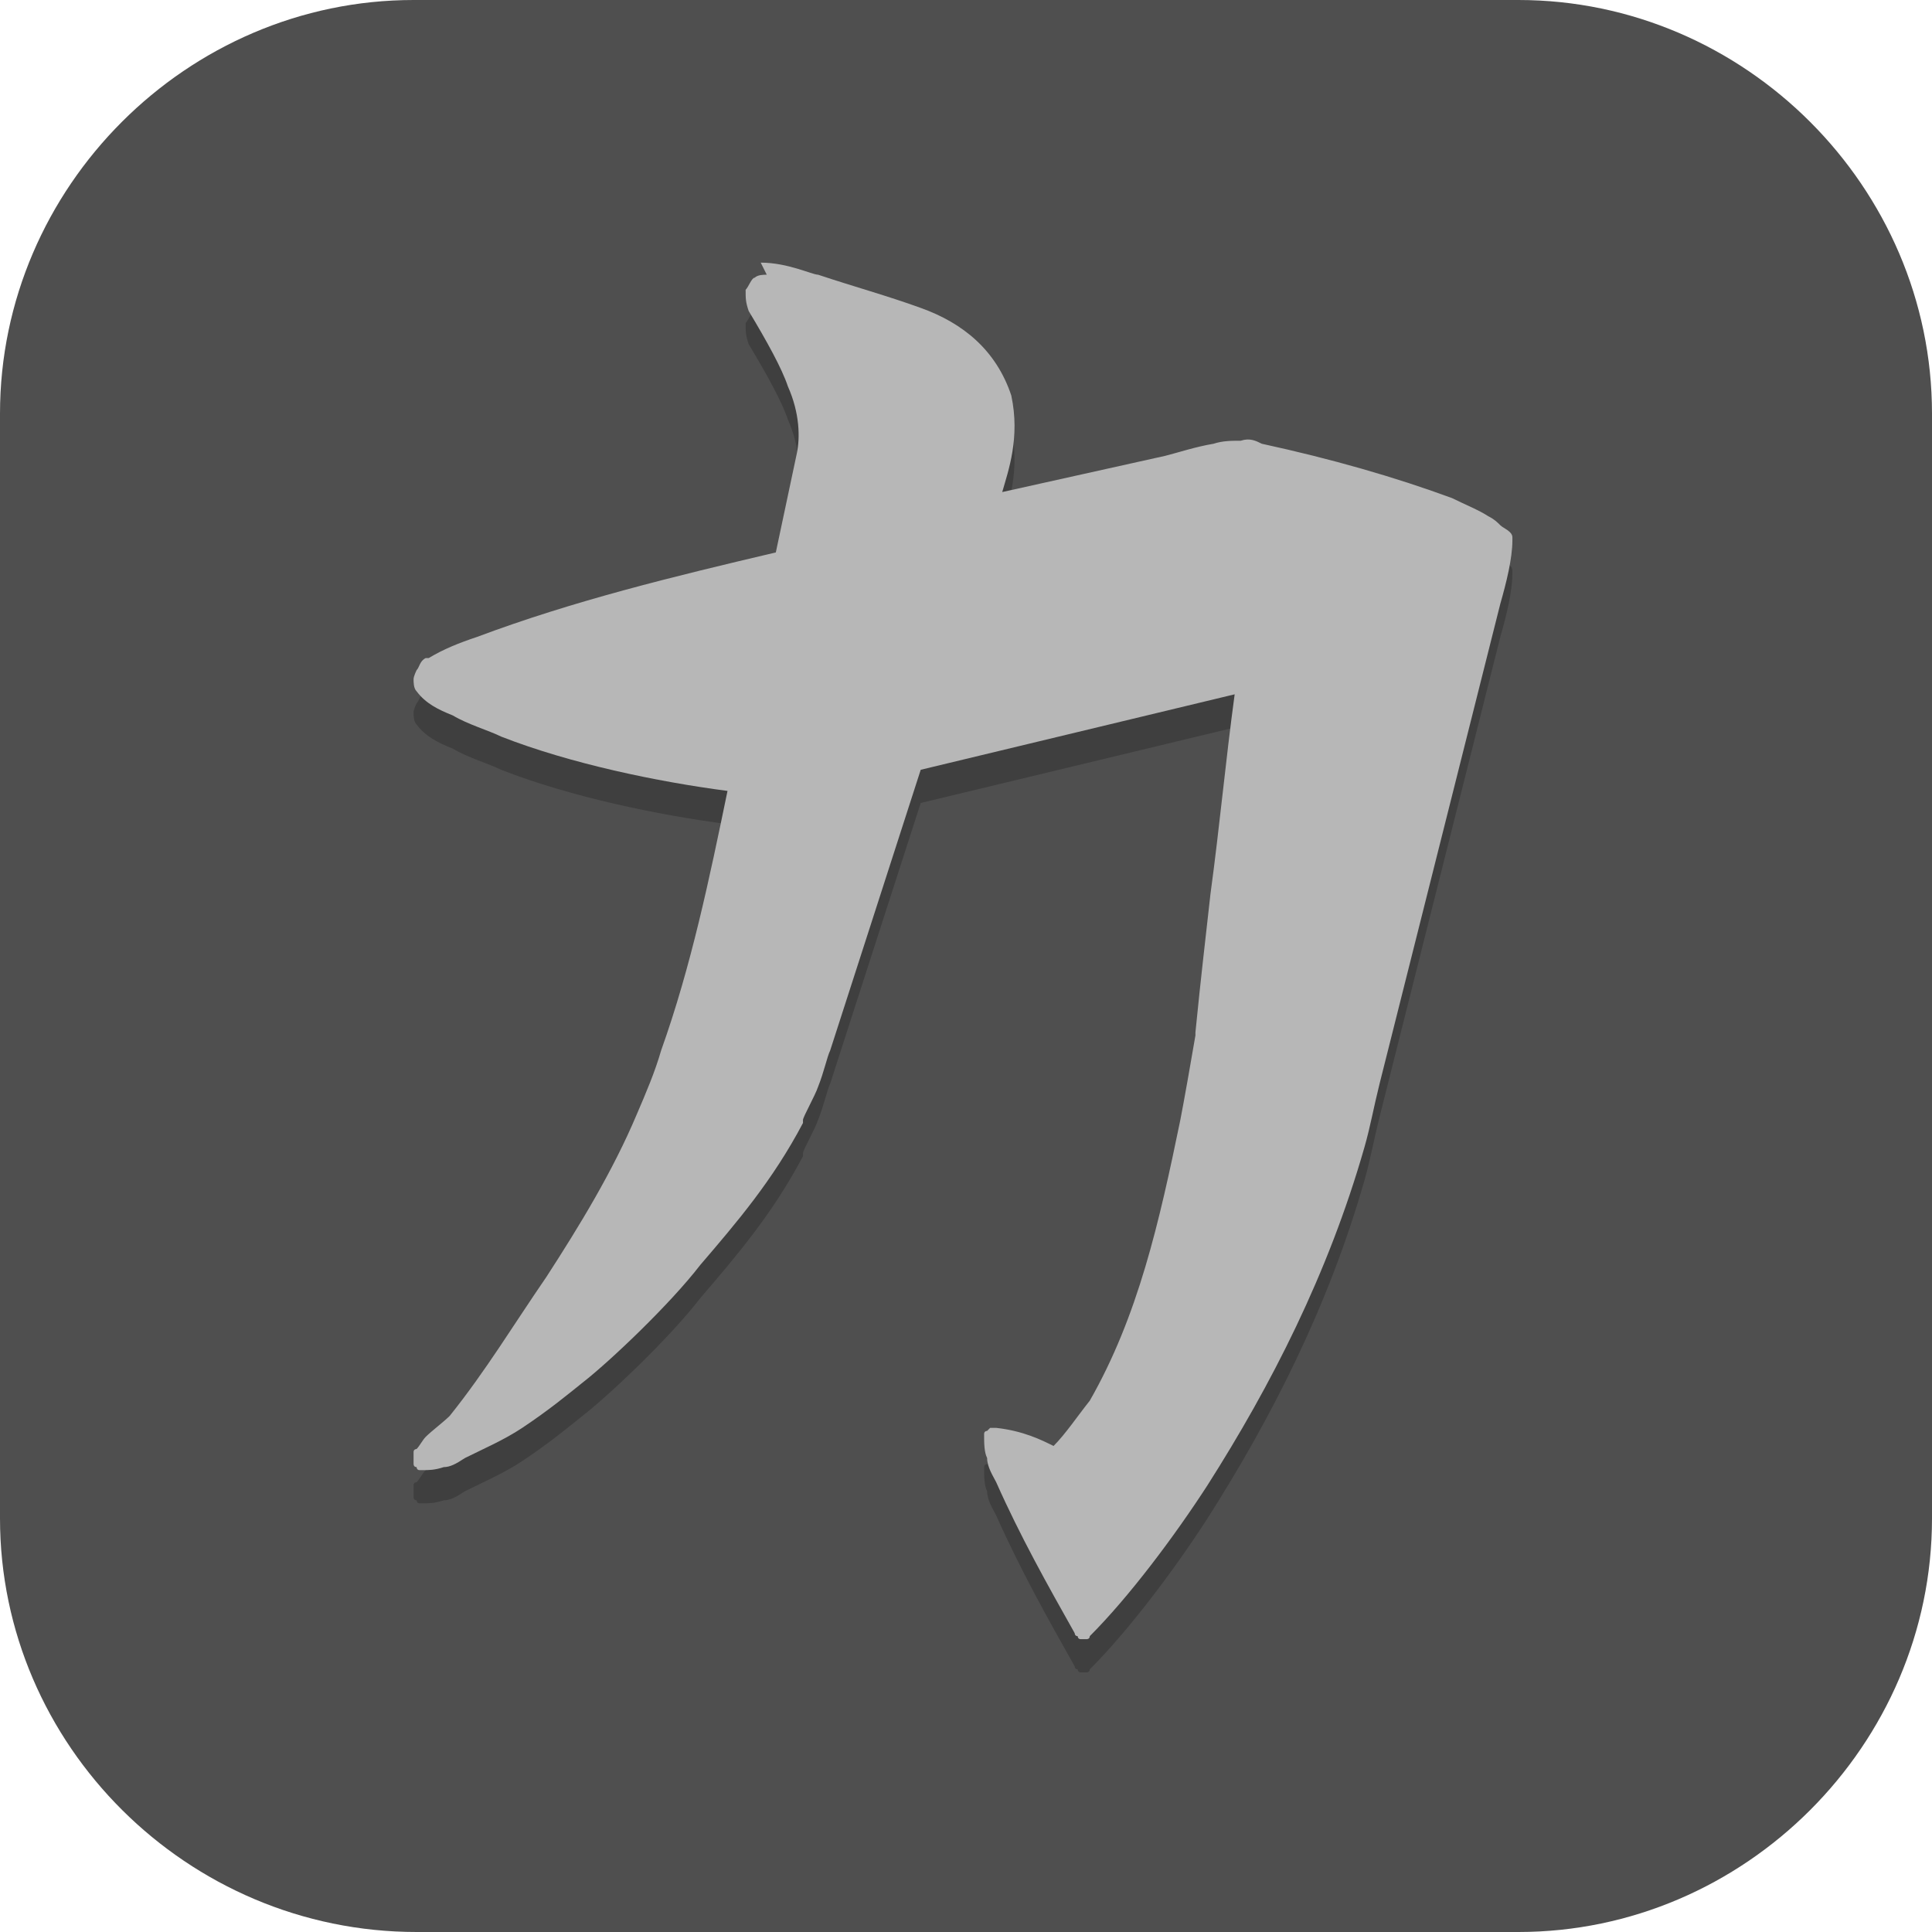 <?xml version="1.0" encoding="UTF-8"?>
<svg id="_图层_1" xmlns="http://www.w3.org/2000/svg" version="1.1" viewBox="0 0 64 64" width="22" height="22">
  <!-- Generator: Adobe Illustrator 29.0.1, SVG Export Plug-In . SVG Version: 2.1.0 Build 192)  -->
  <defs>
    <style>
      .st0, .st1 {
        fill: #4f4f4f;
      }

      .st2, .st3, .st4, .st5 {
        isolation: isolate;
      }

      .st2, .st3, .st6, .st7, .st1 {
        display: none;
      }

      .st2, .st4, .st5 {
        opacity: .2;
      }

      .st3 {
        fill: #fff;
        opacity: .1;
      }

      .st4 {
        fill: #041218;
      }

      .st6 {
        fill: #1e88e5;
      }

      .st8 {
        fill: #ebebeb;
      }

      .st9 {
        fill: #b7b7b7;
      }
    </style>
  </defs>
  <path class="st0" d="M50.4,64H13.8c-7.6,0-13.8-6.2-13.8-13.7V13.7C0,6.2,6.2,0,13.7,0h36.6c7.5,0,13.7,6.2,13.7,13.7v36.6c0,7.5-6.2,13.7-13.7,13.7h.1Z"/>
  <g class="st7">
    <path class="st2" d="M3.2,7.1s-3.2,0-3.2,3v42.6c0,1.7,1.4,3,3.2,3h57.6c1.8,0,3.2-1.4,3.2-3V10.2c0-1.7-1.4-3-3.2-3H3.2Z"/>
    <path class="st6" d="M3.2,6s-3.2,0-3.2,3v42.6c0,1.7,1.4,3,3.2,3h57.6c1.8,0,3.2-1.4,3.2-3V9.1c0-1.7-1.4-3-3.2-3H3.2Z"/>
    <ellipse class="st5" cx="35.4" cy="25.9" rx="10.3" ry="10"/>
    <ellipse class="st4" cx="35.4" cy="25.9" rx="6.9" ry="6.6"/>
    <path class="st5" d="M35.4,24.8c-3.4,0-3.4,2.2-3.4,4.4,0,1.4,0,4.2,0,8.4,0,6.7,0,8.8,0,9.1-2.4-.2-6-1.2-7.6-2.4-1-.8-2.1-1.5-2.3-1.6-.9-.4-2.2-.1-3,.6-.5.5-.7.9-.8,1.7,0,.6,0,.8.2,1.2.1.3.3.6.5.8.1.2,2.1,2.7,4.4,5.6,4.2,5.4,8.5,7.4,9.2,7.6.4.1,23.4.1,23.9,0,.2,0,.5-.2.7-.4.3-.3.4-.5.7-1.2.7-2,1.3-5.1,1.5-6.8,0-2,0-2,0-3.7,0,0,0,0,0,0,0-1.4,0-2.6,0-3.2,0-2.2,0-4.4-3.4-4.4s-3.4,1.8-3.4,3.8c0,0,0,.1,0,.2,0-.5,0-1.4,0-1.7,0-2.2,0-4.4-3.4-4.4s-3.4,1.8-3.4,3.7c0,0,0,0,0,0,0,0,0-.1,0-.1,0-.4,0-1.1,0-1.4,0-2.2,0-4.4-3.4-4.4s-3.2,1.3-3.4,2.9c0,0,0,0,0,0,0,0,0-2.7,0-5.6s0-3.2,0-3.9c0-2.2,0-4.4-3.4-4.4h0Z"/>
    <path class="st8" d="M35.4,23.7c-3.4,0-3.4,2.2-3.4,4.4,0,1.4,0,4.2,0,8.4,0,6.7,0,8.8,0,9.1-2.4-.2-6-1.2-7.6-2.4-1-.8-2.1-1.5-2.3-1.6-.9-.4-2.2-.1-3,.6-.5.5-.7.9-.8,1.7,0,.6,0,.8.2,1.2.1.3.3.6.5.8.1.2,2.1,2.7,4.4,5.6,4.2,5.4,8.5,7.4,9.2,7.6.4.1,23.4.1,23.9,0,.2,0,.5-.2.7-.4.3-.3.4-.5.7-1.2.7-2,1.3-5.1,1.5-6.8,0-2,0-2,0-3.7,0,0,0,0,0,0,0-1.4,0-2.6,0-3.2,0-2.2,0-4.4-3.4-4.4s-3.4,1.8-3.4,3.8c0,0,0,.1,0,.2,0-.5,0-1.4,0-1.7,0-2.2,0-4.4-3.4-4.4s-3.4,1.8-3.4,3.7c0,0,0,0,0,0,0,0,0-.1,0-.1,0-.4,0-1.1,0-1.4,0-2.2,0-4.4-3.4-4.4s-3.2,1.3-3.4,2.9c0,0,0,0,0,0,0,0,0-2.7,0-5.6s0-3.2,0-3.9c0-2.2,0-4.4-3.4-4.4h0Z"/>
    <path class="st3" d="M3.2,6s-3.2,0-3.2,3v1.1c0-3,3.2-3,3.2-3h57.6c1.8,0,3.2,1.4,3.2,3v-1.1c0-1.7-1.4-3-3.2-3H3.2Z"/>
  </g>
  <g>
    <path class="st2" d="M64,31.7c-.5,17.2-14.7,30.9-32,30.9-17.1,0-31.2-13.5-31.9-30.5,0,.3,0,.6,0,.9,0,17.6,14.3,31.8,32,31.8s32-14.3,32-31.8c0-.4,0-.9,0-1.3Z"/>
    <path class="st1" d="M64,31.8c0,17.6-14.3,31.8-32,31.8S0,49.4,0,31.8,14.3,0,32,0s32,14.3,32,31.8Z"/>
    <path class="st5" d="M25.4,10.2c-.1,0-.3,0-.4.1-.1,0-.2.3-.3.4,0,.3,0,.4.1.7.6,1,1.1,1.9,1.3,2.5.4.9.4,1.7.3,2.2l-.7,3.3c-3.4.8-6.7,1.6-9.9,2.8-.6.2-1.1.4-1.6.7,0,0,0,0-.1,0-.2.1-.2.3-.3.4,0,0-.1.2-.1.3,0,.1,0,.3.1.4.3.4.7.6,1.2.8.5.3,1.2.5,1.6.7,2.3.9,5.2,1.5,7.5,1.8-.6,2.9-1.2,5.8-2.2,8.6-.2.7-.5,1.4-.8,2.1-.8,1.9-1.9,3.7-3,5.4-1.1,1.6-2,3.1-3.2,4.6-.2.2-.6.5-.8.7-.1.1-.2.3-.3.4,0,0-.1,0-.1.1,0,0,0,0,0,.3,0,0,0,0,0,.1,0,0,0,.1.1.1,0,0,0,.1.1.1,0,0,0,0,.1,0,.2,0,.4,0,.7-.1.2,0,.4-.1.7-.3.6-.3,1.3-.6,1.9-1,.9-.6,1.5-1.1,2-1.5.9-.7,2.9-2.6,3.9-3.9,1.2-1.4,2.4-2.8,3.4-4.7,0,0,0-.1,0-.1,0-.1.4-.8.5-1.1.2-.5.3-1,.4-1.2l3-9.3,10.4-2.5c-.3,2.2-.5,4.4-.8,6.6-.2,1.8-.3,2.6-.5,4.6,0,0,0,0,0,.1-.1.6-.4,2.3-.5,2.8-.7,3.4-1.4,6.5-3,9.3-.4.5-.8,1.1-1.2,1.5-.4-.2-1-.5-1.9-.6,0,0,0,0-.1,0,0,0,0,0-.1,0,0,0-.1.1-.1.1,0,0-.1,0-.1.1,0,.3,0,.6.1.8,0,.3.2.6.3.8.8,1.8,1.7,3.4,2.6,5,0,0,0,.1.1.1,0,0,0,.1.1.1,0,0,0,0,.1,0,0,0,0,0,.1,0,0,0,.1,0,.1-.1,1.3-1.3,2.8-3.3,3.9-5,2.1-3.3,4-7,5.2-11.2.2-.7.3-1.3.5-2.1l4-15.9c.2-.7.4-1.5.4-2.1,0,0,0,0,0-.1,0-.2-.3-.3-.4-.4-.1-.1-.2-.2-.4-.3-.3-.2-.8-.4-1.2-.6-1.9-.7-4-1.3-6.3-1.8-.2-.1-.4-.2-.7-.1-.3,0-.6,0-.9.1-.6.1-1.2.3-1.6.4l-5.4,1.2c.2-.7.6-1.8.3-3.2-.5-1.5-1.6-2.4-3-2.9-1.1-.4-2.2-.7-3.4-1.1-.2,0-1-.4-1.9-.4h0Z"/>
    <path class="st9" d="M25.4,9.1c-.1,0-.3,0-.4.1-.1,0-.2.3-.3.4,0,.3,0,.4.1.7.6,1,1.1,1.9,1.3,2.5.4.9.4,1.7.3,2.2l-.7,3.3c-3.4.8-6.7,1.6-9.9,2.8-.6.2-1.1.4-1.6.7,0,0,0,0-.1,0-.2.1-.2.3-.3.4,0,0-.1.2-.1.3,0,.1,0,.3.1.4.3.4.7.6,1.2.8.5.3,1.2.5,1.6.7,2.3.9,5.2,1.5,7.5,1.8-.6,2.9-1.2,5.8-2.2,8.6-.2.7-.5,1.4-.8,2.1-.8,1.9-1.9,3.7-3,5.4-1.1,1.6-2,3.1-3.2,4.6-.2.2-.6.5-.8.7-.1.1-.2.3-.3.4,0,0-.1,0-.1.1,0,0,0,0,0,.3,0,0,0,0,0,.1,0,0,0,.1.1.1,0,0,0,.1.1.1,0,0,0,0,.1,0,.2,0,.4,0,.7-.1.2,0,.4-.1.7-.3.6-.3,1.3-.6,1.9-1,.9-.6,1.5-1.1,2-1.5.9-.7,2.9-2.6,3.9-3.9,1.2-1.4,2.4-2.8,3.4-4.7,0,0,0-.1,0-.1,0-.1.4-.8.5-1.1.2-.5.3-1,.4-1.2l3-9.3,10.4-2.5c-.3,2.2-.5,4.4-.8,6.6-.2,1.8-.3,2.6-.5,4.6,0,0,0,0,0,.1-.1.6-.4,2.3-.5,2.8-.7,3.4-1.4,6.5-3,9.3-.4.5-.8,1.1-1.2,1.5-.4-.2-1-.5-1.9-.6,0,0,0,0-.1,0,0,0,0,0-.1,0,0,0-.1.1-.1.1,0,0-.1,0-.1.1,0,.3,0,.6.1.8,0,.3.2.6.3.8.8,1.8,1.7,3.4,2.6,5,0,0,0,.1.1.1,0,0,0,.1.1.1,0,0,0,0,.1,0,0,0,0,0,.1,0,0,0,.1,0,.1-.1,1.3-1.3,2.8-3.3,3.9-5,2.1-3.3,4-7,5.2-11.2.2-.7.3-1.3.5-2.1l4-15.9c.2-.7.4-1.5.4-2.1,0,0,0,0,0-.1,0-.2-.3-.3-.4-.4-.1-.1-.2-.2-.4-.3-.3-.2-.8-.4-1.2-.6-1.9-.7-4-1.3-6.3-1.8-.2-.1-.4-.2-.7-.1-.3,0-.6,0-.9.1-.6.1-1.2.3-1.6.4l-5.4,1.2c.2-.7.6-1.8.3-3.2-.5-1.5-1.6-2.4-3-2.9-1.1-.4-2.2-.7-3.4-1.1-.2,0-1-.4-1.9-.4h0Z"/>
    <path class="st3" d="M32,0C14.3,0,0,14.3,0,31.8c0,.2,0,.4,0,.6C.3,15.1,14.6,1.1,32,1.1h0c17.4,0,31.7,13.9,32,31.3,0-.2,0-.4,0-.6C64,14.3,49.7,0,32,0h0Z"/>
  </g>
</svg>